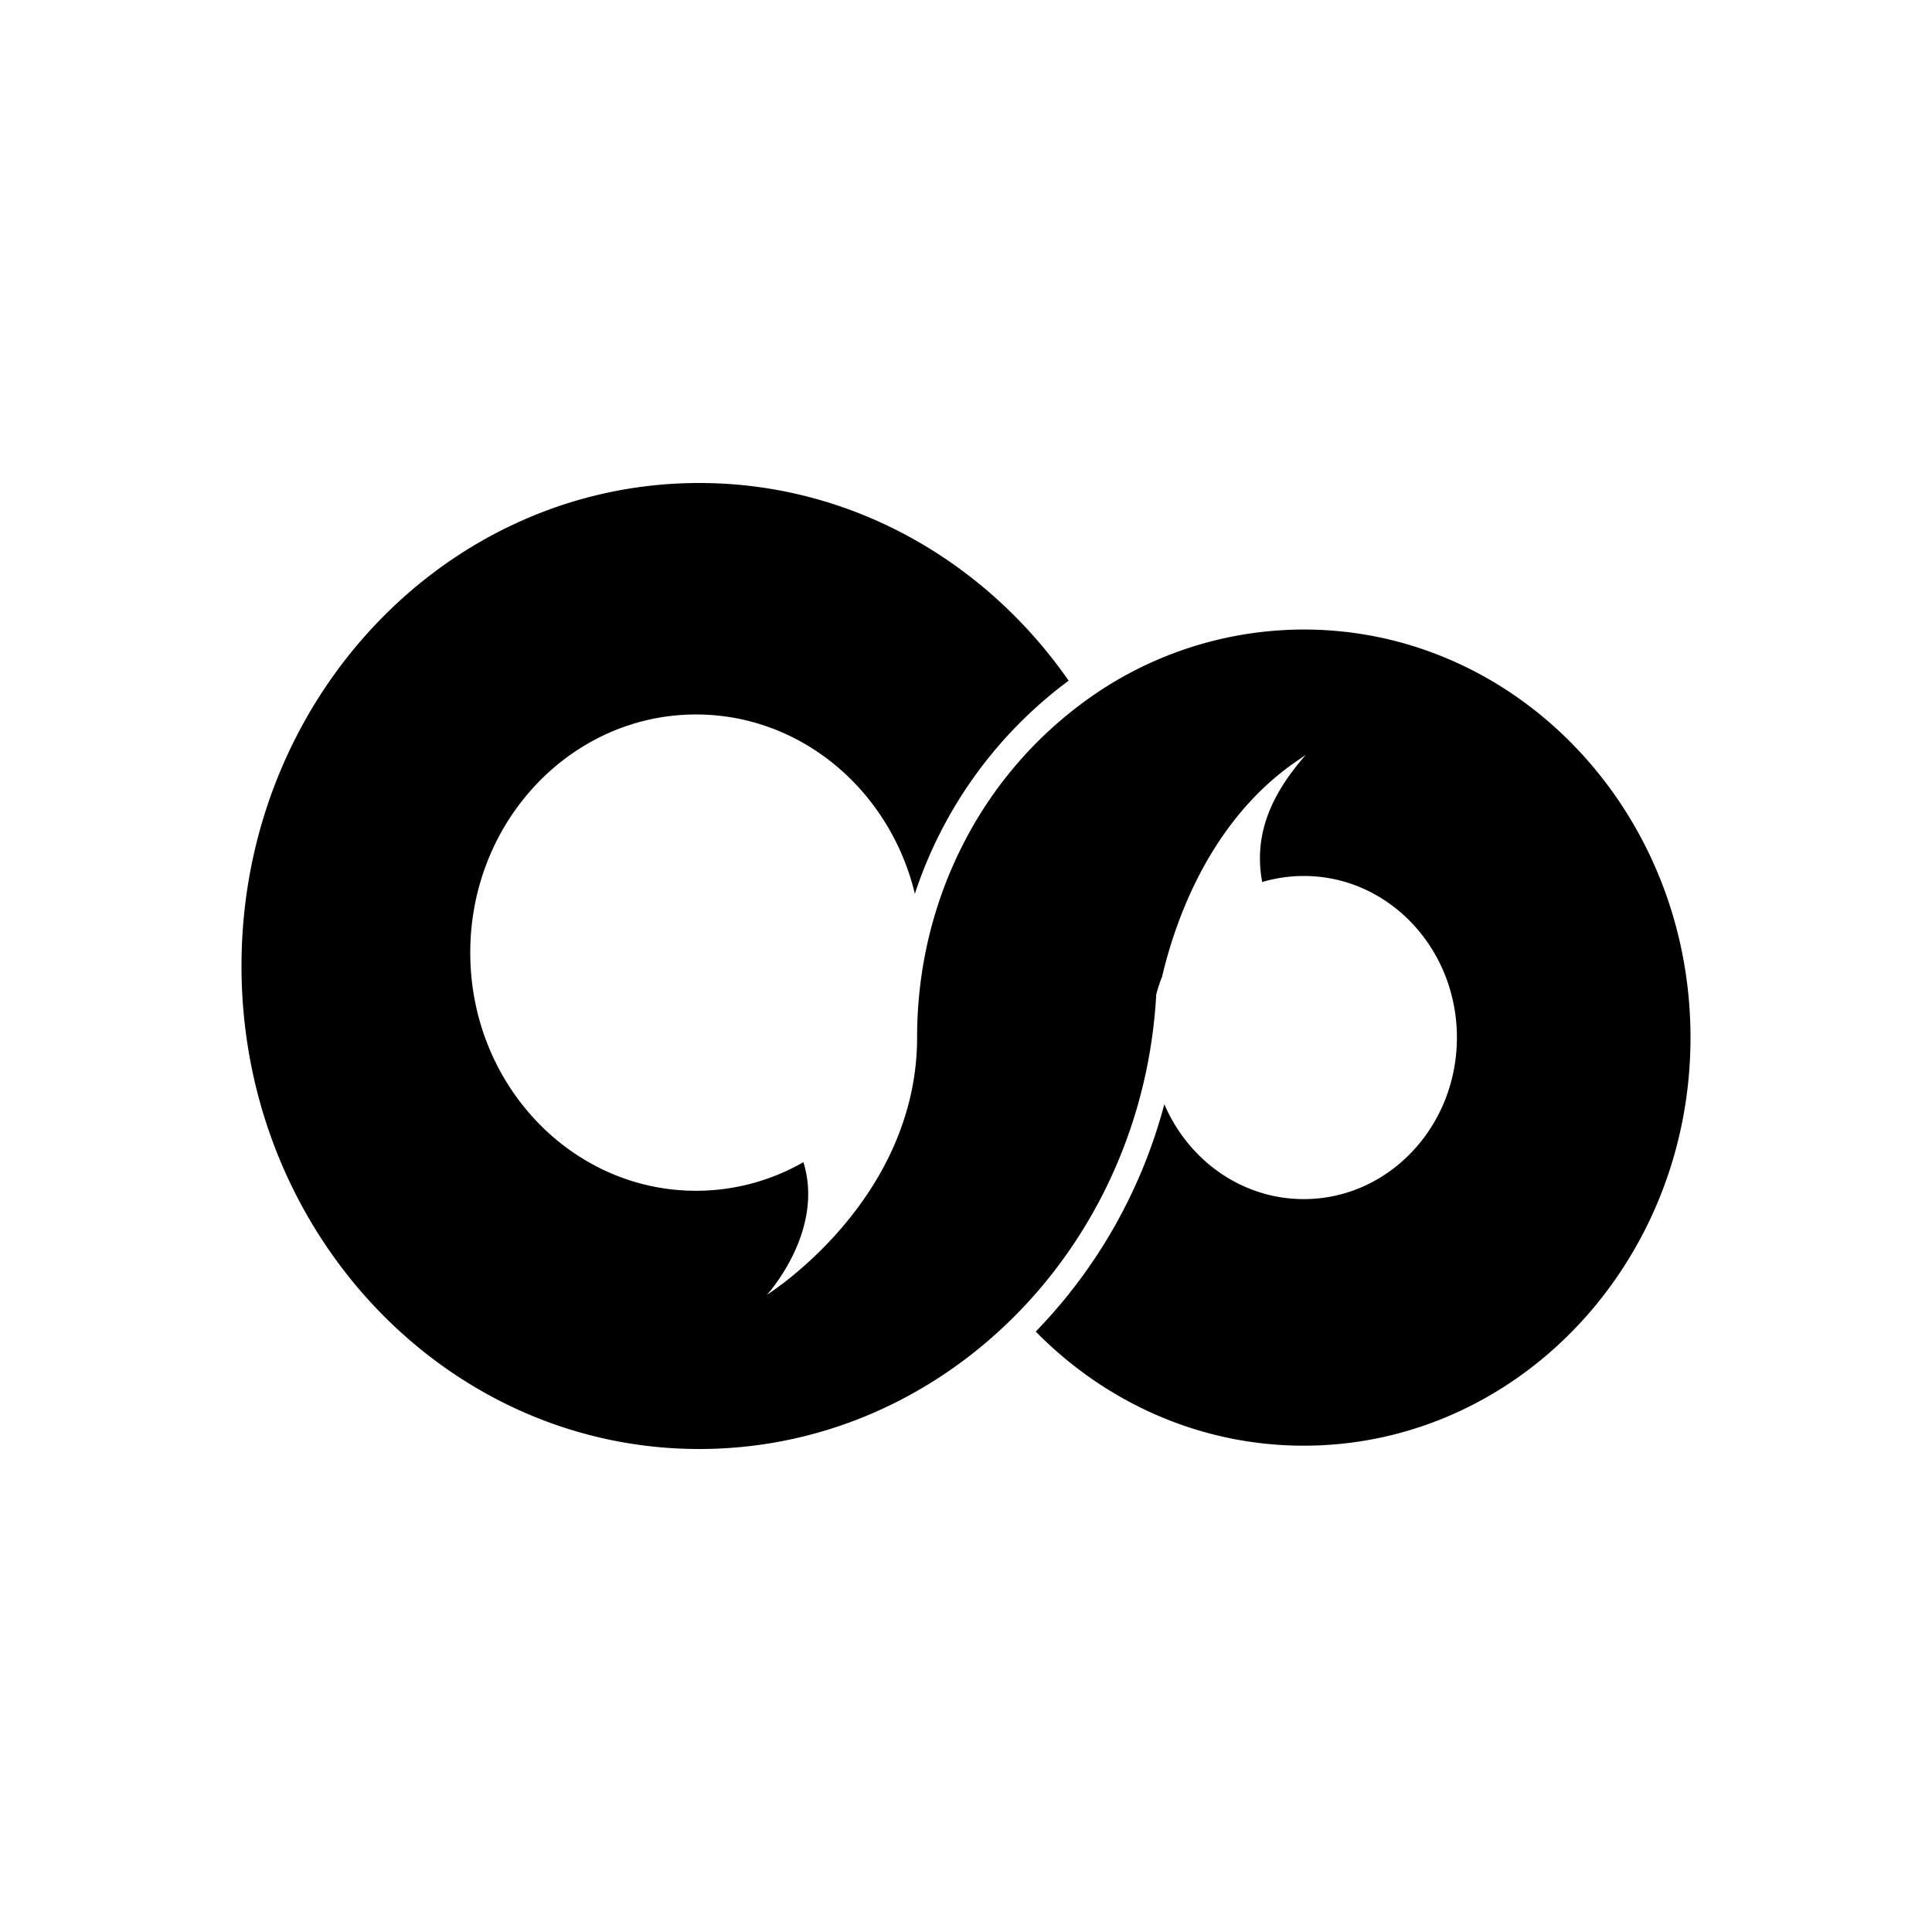 <svg width="32" height="32" xmlns="http://www.w3.org/2000/svg"><path d="M11.582 24C7.394 24 4 20.418 4 16s3.394-8 7.582-8c2.51 0 4.738 1.29 6.118 3.274a7.19 7.19 0 0 0-2.547 3.53c-.41-1.706-1.877-2.97-3.624-2.97-2.065 0-3.74 1.767-3.74 3.945s1.675 3.944 3.74 3.944a3.57 3.57 0 0 0 1.778-.474c.356 1.148-.602 2.195-.602 2.195s1.757-1.098 2.315-3.057c.107-.37.17-.772.17-1.202 0-1.15.27-2.23.75-3.178a6.686 6.686 0 0 1 1.998-2.37 6.148 6.148 0 0 1 3.657-1.21c3.537 0 6.405 3.026 6.405 6.758 0 3.733-2.868 6.76-6.405 6.76-1.724 0-3.29-.72-4.44-1.89a8.54 8.54 0 0 0 2.13-3.766c.397.927 1.282 1.572 2.31 1.572 1.4 0 2.536-1.198 2.536-2.676 0-1.478-1.135-2.676-2.535-2.676-.24 0-.47.035-.69.1-.157-.835.2-1.513.722-2.105l-.11.075c-1.456.974-2.046 2.642-2.27 3.597-.038.095-.07.193-.097.294-.23 4.2-3.53 7.53-7.568 7.53z" fill-rule="evenodd"/></svg>